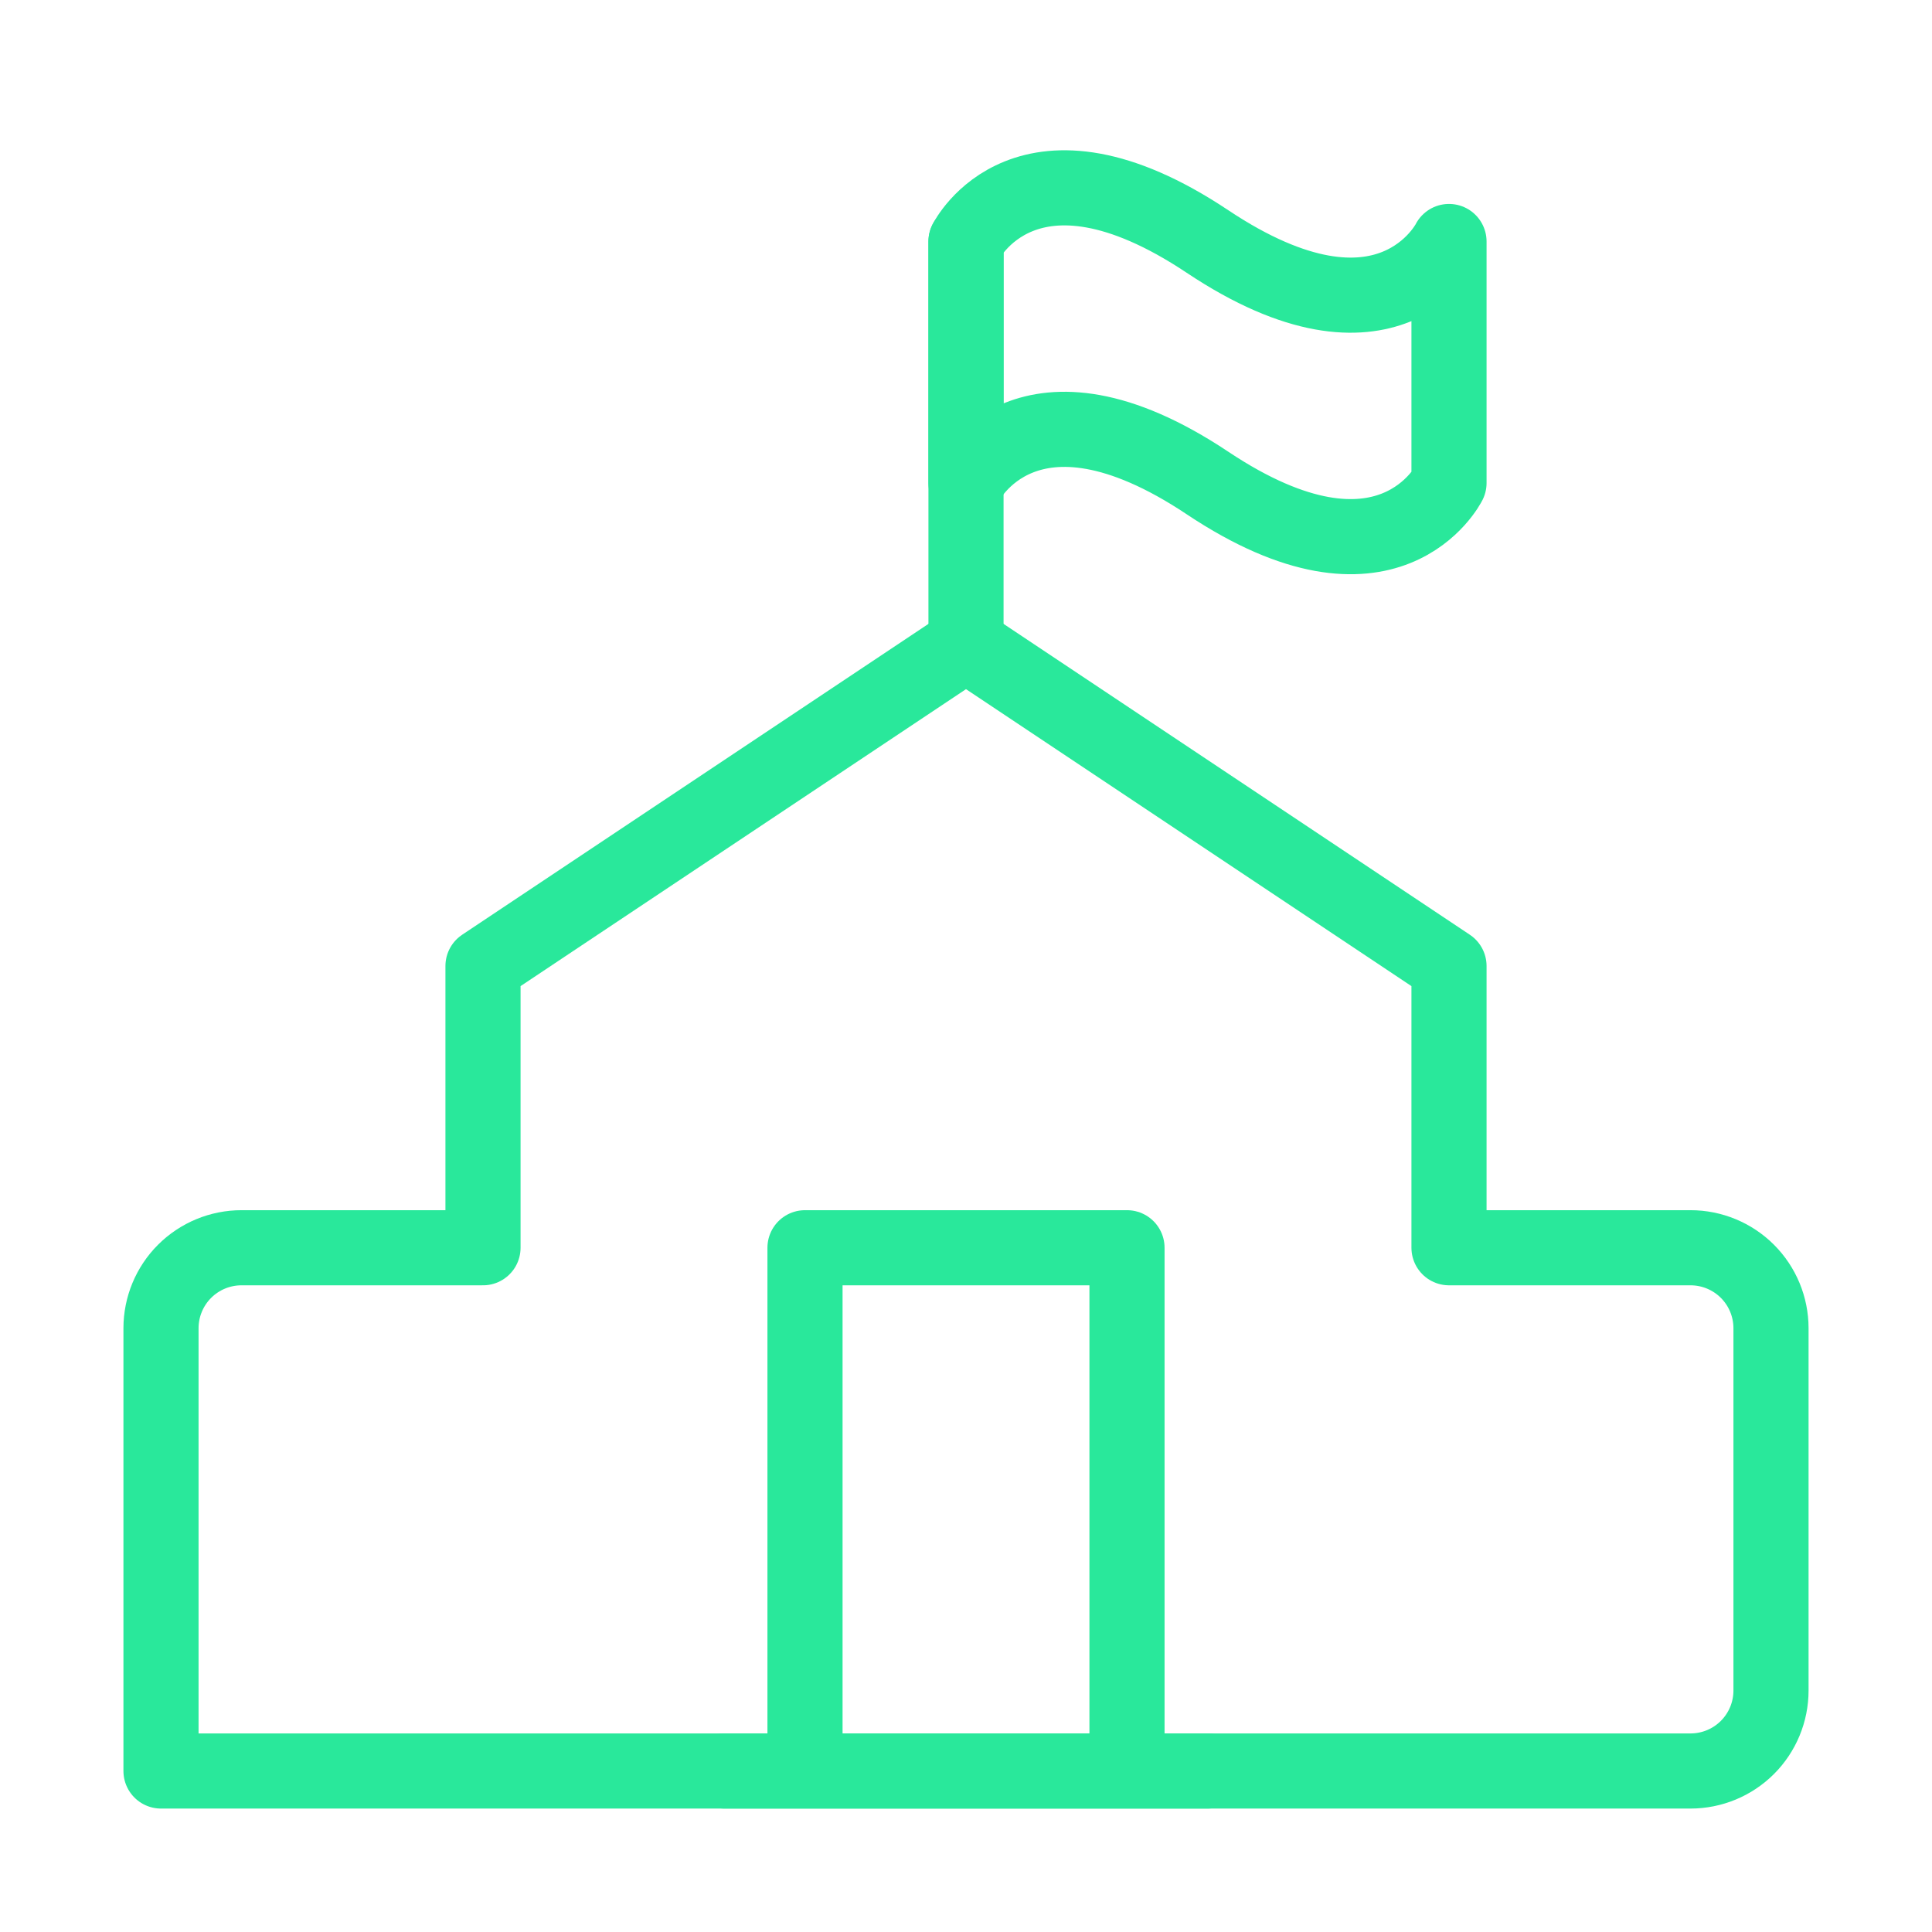 <svg width="60" height="60" viewBox="0 0 60 60" fill="none" xmlns="http://www.w3.org/2000/svg">
<path d="M5 41.25C5 40.587 5.263 39.951 5.732 39.482C6.201 39.013 6.837 38.75 7.5 38.75H15V30L30 20L45 30V38.75H52.5C53.163 38.75 53.799 39.013 54.268 39.482C54.737 39.951 55 40.587 55 41.25V52.5C55 53.163 54.737 53.799 54.268 54.268C53.799 54.737 53.163 55 52.5 55H5V41.25Z" stroke="#29E89B" stroke-width="2.333" stroke-linejoin="round"/>
<path d="M30 7.5V20" stroke="#29E89B" stroke-width="2.333" stroke-linecap="round"/>
<path d="M22.5 55H37.5M45 15V7.5C45 7.5 43.125 11.25 37.5 7.5C31.875 3.75 30 7.5 30 7.5V15C30 15 31.875 11.25 37.5 15C43.125 18.75 45 15 45 15ZM35 55V38.75H25V55H35Z" stroke="#29E89B" stroke-width="2.333" stroke-linecap="round" stroke-linejoin="round"/>
</svg>
